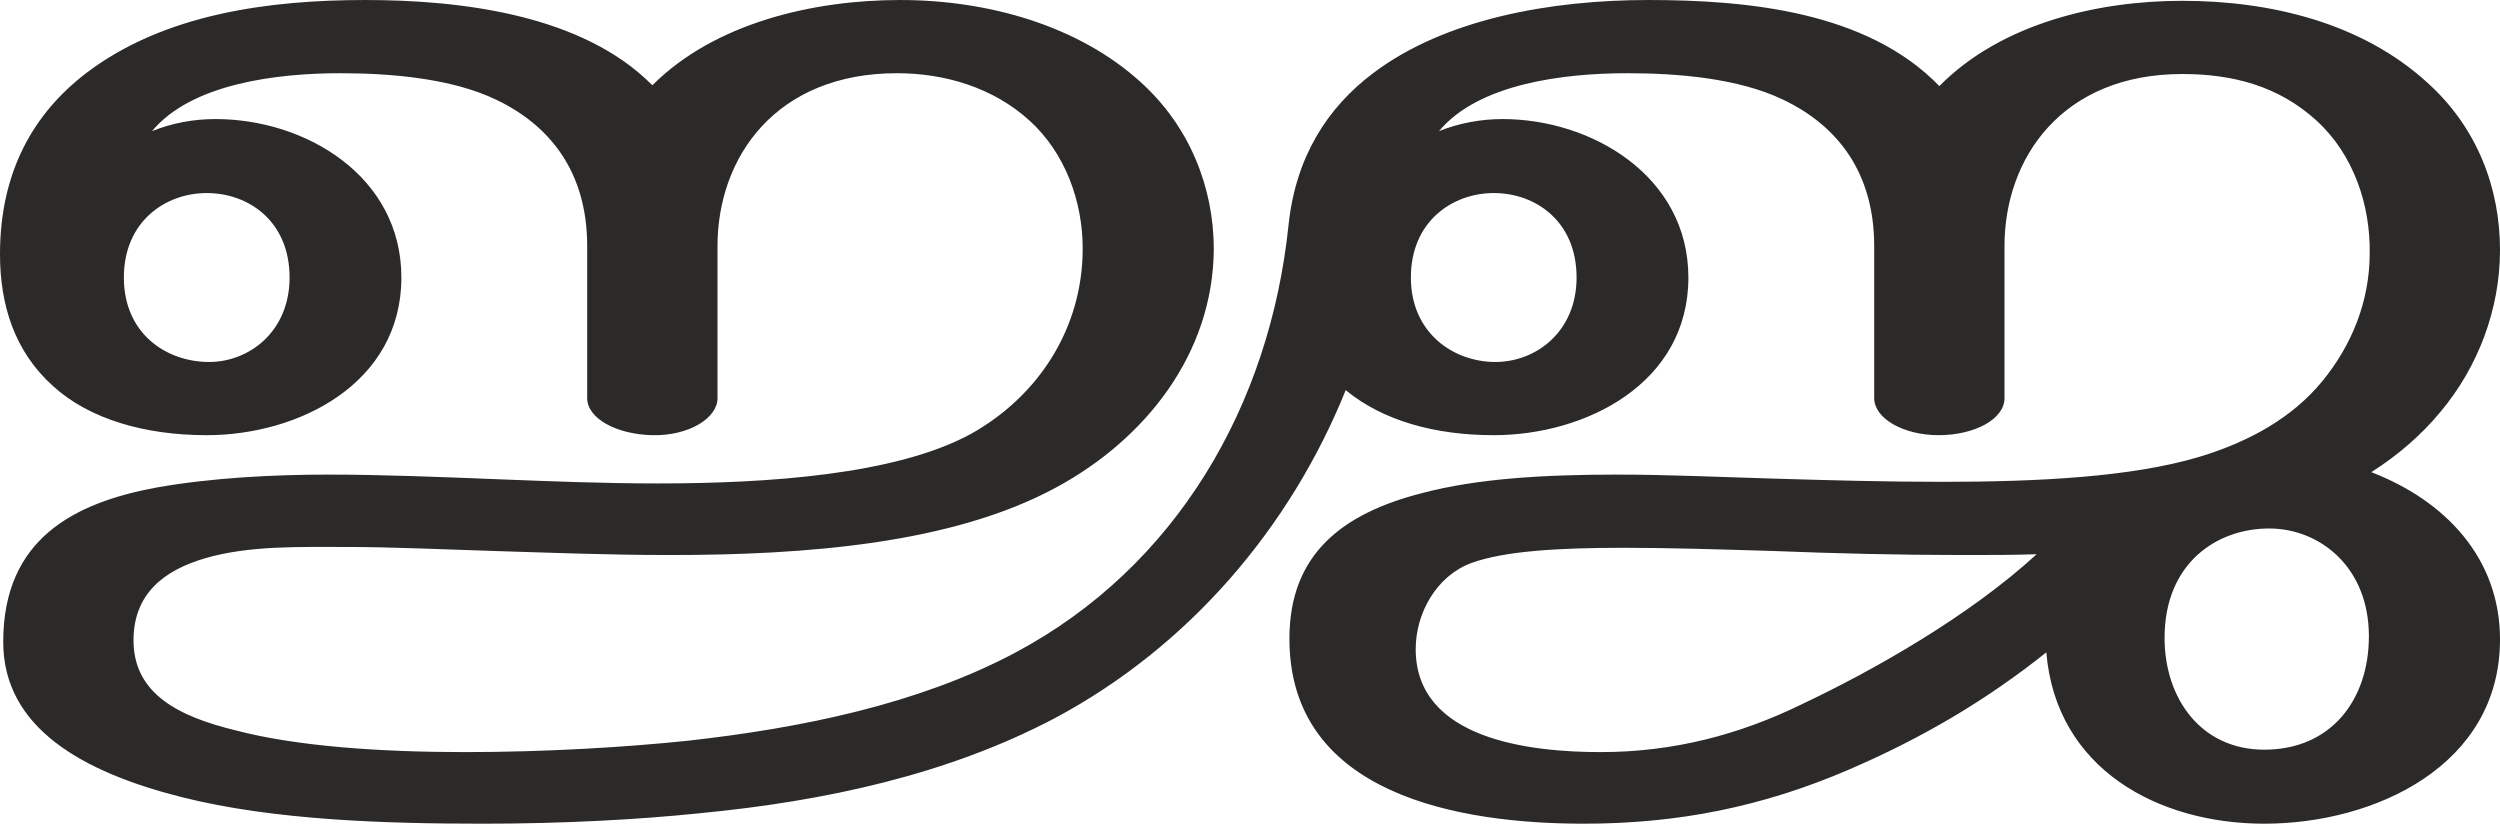 <?xml version="1.0" encoding="UTF-8"?>
<!DOCTYPE svg PUBLIC "-//W3C//DTD SVG 1.1//EN" "http://www.w3.org/Graphics/SVG/1.1/DTD/svg11.dtd">
<!-- Creator: CorelDRAW X8 -->
<svg xmlns="http://www.w3.org/2000/svg" xml:space="preserve" width="3108px" height="1024px" version="1.1" style="shape-rendering:geometricPrecision; text-rendering:geometricPrecision; image-rendering:optimizeQuality; fill-rule:evenodd; clip-rule:evenodd"
viewBox="0 0 3108 1024"
 xmlns:xlink="http://www.w3.org/1999/xlink">
 <defs>
  <style type="text/css">
   <![CDATA[
    .fil0 {fill:#2B2A29;fill-rule:nonzero}
   ]]>
  </style>
 </defs>
 <g id="Layer_x0020_1">
  <path class="fil0" d="M3108 795c0,-102 -69,-173 -160,-208 33,-21 62,-46 86,-75 47,-56 74,-128 74,-201 0,-77 -28,-152 -90,-208 -82,-75 -196,-102 -305,-102 -105,0 -225,28 -302,106 -90,-93 -239,-107 -362,-107 -120,0 -252,23 -342,91 -57,43 -96,104 -105,188 -23,224 -139,426 -341,533 -119,63 -263,93 -407,109 -77,8 -177,14 -276,14 -104,0 -209,-7 -285,-27 -70,-17 -127,-45 -127,-112 0,-58 38,-87 89,-102 55,-16 118,-14 176,-14 56,0 119,3 184,5 66,2 141,5 218,5 169,0 351,-14 480,-84 111,-60 195,-166 196,-296 0,-77 -30,-153 -91,-208 -77,-70 -189,-102 -299,-102 -107,0 -230,28 -308,106 -87,-88 -238,-106 -357,-106 -119,0 -250,17 -347,91 -64,49 -107,121 -107,225 0,63 18,121 66,164 45,41 114,61 191,61 114,0 242,-64 242,-196 0,-126 -119,-197 -231,-197 -28,0 -54,5 -79,15 49,-59 155,-72 234,-72 61,0 138,6 194,33 67,32 113,90 113,182l0 189c0,25 36,45 81,46 45,1 81,-21 81,-46l0 -189c0,-111 73,-215 223,-215 60,0 120,18 165,59 44,40 66,100 66,159 0,99 -55,184 -140,231 -93,50 -250,61 -388,61 -72,0 -140,-3 -194,-5 -75,-3 -148,-6 -216,-6 -69,0 -145,4 -213,16 -103,19 -191,64 -191,192 0,107 99,162 222,193 115,29 255,33 375,33 98,0 192,-5 269,-13 156,-15 308,-48 441,-118 167,-89 293,-237 362,-408 46,38 111,56 184,56 114,0 242,-64 242,-196 0,-126 -120,-197 -231,-197 -27,0 -54,5 -79,15 49,-59 155,-72 234,-72 62,0 138,6 194,33 67,32 113,90 113,182l0 189c0,25 36,46 80,46 45,0 82,-20 82,-46l0 -189c0,-110 72,-214 221,-214 63,0 120,15 167,58 46,42 67,105 66,165 0,59 -22,114 -59,159 -37,45 -90,75 -153,94 -84,25 -199,31 -320,31 -70,0 -141,-2 -209,-4 -68,-2 -133,-5 -194,-5 -93,0 -175,5 -243,23 -98,25 -165,75 -165,181 0,195 213,230 366,230 117,0 222,-21 329,-67 93,-40 172,-87 246,-146 12,145 139,213 271,213 137,0 293,-72 293,-229zm-2848 -345c-53,0 -106,-35 -106,-105 0,-70 52,-105 103,-105 52,0 103,35 103,105 0,67 -50,105 -100,105zm1599 0c-52,0 -105,-36 -105,-105 0,-70 52,-105 103,-105 52,0 103,35 103,105 0,67 -50,105 -101,105zm956 482c-79,0 -124,-64 -124,-139 0,-93 65,-136 130,-136 62,0 124,47 124,134 0,79 -47,141 -130,141zm-825 3c-86,0 -230,-15 -230,-128 0,-45 26,-91 69,-107 41,-15 108,-19 190,-19 56,0 119,2 186,4 75,3 157,5 236,5 31,0 62,0 91,-1 -84,77 -202,144 -293,187 -76,37 -158,59 -249,59z"/>
 </g>
</svg>
